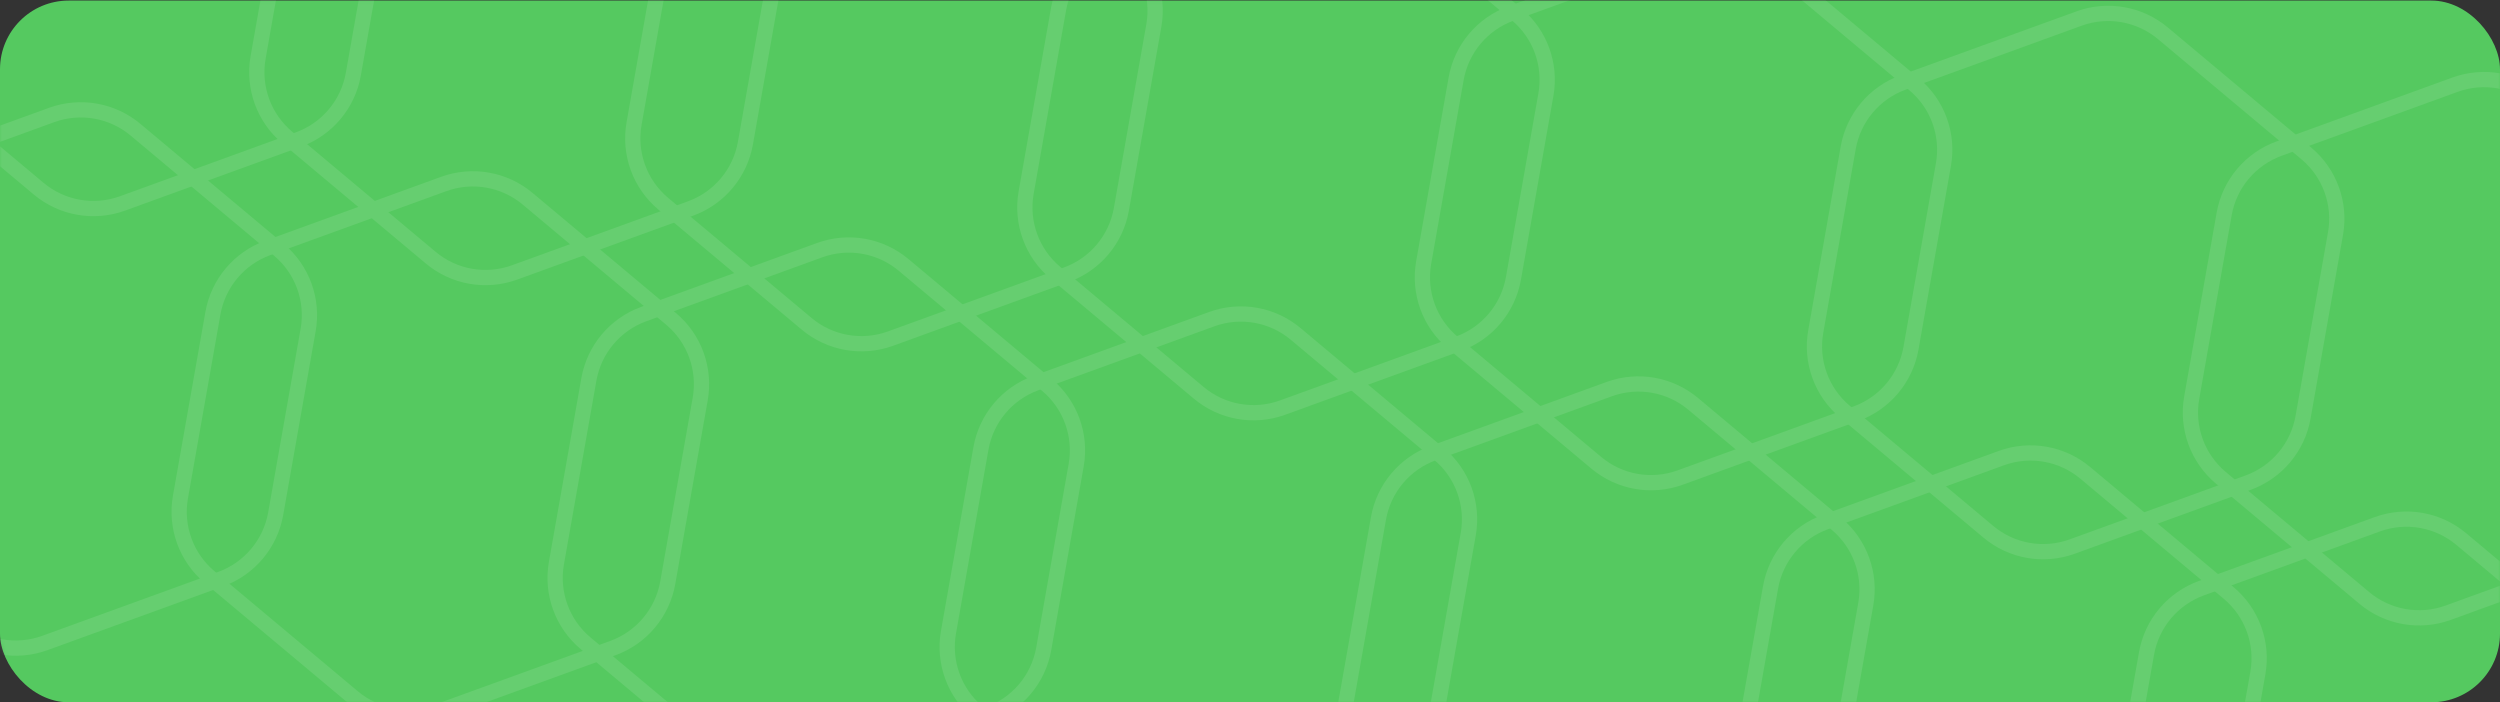 <svg width="655" height="184" viewBox="0 0 655 184" fill="none" xmlns="http://www.w3.org/2000/svg">
<rect x="0" y="0" width="655" height="184" fill="#333333" stroke="none"/>
<rect y="0.148" width="655" height="183.852" rx="18" fill="#55C960"/>
<mask id="mask0_4_5009" style="mask-type:alpha" maskUnits="userSpaceOnUse" x="0" y="0" width="655" height="184">
<rect y="0.148" width="655" height="183.852" rx="18" fill="#045AFC"/>
</mask>
<g mask="url(#mask0_4_5009)">
<g opacity="0.1">
<path d="M421.638 101.943C429.13 99.221 437.503 100.695 443.61 105.81L481.186 137.279C487.308 142.406 490.224 150.412 488.835 158.278L480.33 206.415C478.941 214.281 473.457 220.809 465.947 223.537L419.853 240.282C412.361 243.003 403.989 241.53 397.881 236.415L360.305 204.946C354.183 199.819 351.267 191.812 352.657 183.947L361.161 135.809C362.551 127.943 368.035 121.415 375.545 118.687L421.638 101.943Z" stroke="white" stroke-width="4"/>
<path d="M524.361 120.021C531.853 117.299 540.226 118.772 546.333 123.887L583.909 155.356C590.031 160.483 592.947 168.49 591.558 176.355L583.053 224.493C581.664 232.359 576.18 238.887 568.67 241.615L522.576 258.359C515.084 261.081 506.712 259.607 500.604 254.492L463.028 223.024C456.906 217.897 453.99 209.89 455.38 202.024L463.884 153.887C465.274 146.021 470.758 139.493 478.268 136.765L524.361 120.021Z" stroke="white" stroke-width="4"/>
<path d="M441.984 -13.221C449.476 -15.943 457.849 -14.469 463.956 -9.354L501.532 22.115C507.654 27.242 510.57 35.248 509.181 43.114L500.676 91.251C499.287 99.117 493.803 105.645 486.293 108.373L440.199 125.118C432.707 127.839 424.335 126.366 418.227 121.251L380.651 89.782C374.529 84.655 371.613 76.649 373.003 68.783L381.507 20.645C382.897 12.78 388.381 6.251 395.89 3.523L441.984 -13.221Z" stroke="white" stroke-width="4"/>
<path d="M544.707 4.857C552.199 2.135 560.572 3.609 566.679 8.723L604.255 40.192C610.377 45.319 613.293 53.326 611.904 61.192L603.399 109.329C602.01 117.195 596.526 123.723 589.016 126.451L542.922 143.195C535.43 145.917 527.058 144.444 520.95 139.329L483.374 107.86C477.252 102.733 474.336 94.726 475.726 86.861L484.23 38.723C485.62 30.857 491.104 24.329 498.613 21.601L544.707 4.857Z" stroke="white" stroke-width="4"/>
<path d="M622.863 137.356C630.355 134.634 638.727 136.107 644.835 141.222L682.411 172.691C688.533 177.818 691.449 185.825 690.059 193.69L681.555 241.828C680.165 249.694 674.681 256.222 667.172 258.95L621.078 275.694C613.586 278.416 605.213 276.942 599.106 271.827L561.53 240.359C555.408 235.232 552.492 227.225 553.881 219.359L562.386 171.222C563.775 163.356 569.259 156.828 576.769 154.1L622.863 137.356Z" stroke="white" stroke-width="4"/>
<path d="M725.586 155.433C733.078 152.712 741.45 154.185 747.558 159.3L785.134 190.769C791.256 195.896 794.172 203.902 792.782 211.768L784.278 259.906C782.888 267.771 777.404 274.299 769.895 277.028L723.801 293.772C716.309 296.493 707.936 295.02 701.829 289.905L664.253 258.436C658.131 253.309 655.215 245.303 656.604 237.437L665.109 189.299C666.498 181.434 671.982 174.905 679.492 172.177L725.586 155.433Z" stroke="white" stroke-width="4"/>
<path d="M643.209 22.192C650.701 19.47 659.073 20.944 665.181 26.058L702.757 57.527C708.879 62.654 711.795 70.661 710.405 78.527L701.901 126.664C700.511 134.53 695.027 141.058 687.517 143.786L641.424 160.53C633.932 163.252 625.559 161.778 619.452 156.664L581.876 125.195C575.754 120.068 572.837 112.061 574.227 104.195L582.732 56.058C584.121 48.192 589.605 41.664 597.115 38.936L643.209 22.192Z" stroke="white" stroke-width="4"/>
<path d="M13.538 30.123C21.03 27.401 29.402 28.875 35.51 33.99L73.086 65.459C79.208 70.586 82.124 78.592 80.734 86.458L72.23 134.595C70.84 142.461 65.356 148.989 57.846 151.717L11.752 168.462C4.261 171.183 -4.112 169.71 -10.219 164.595L-47.795 133.126C-53.917 127.999 -56.834 119.993 -55.444 112.127L-46.94 63.989C-45.55 56.123 -40.066 49.595 -32.556 46.867L13.538 30.123Z" stroke="white" stroke-width="4"/>
<path d="M116.261 48.201C123.753 45.479 132.125 46.953 138.233 52.067L175.809 83.536C181.931 88.663 184.847 96.67 183.457 104.536L174.953 152.673C173.563 160.539 168.079 167.067 160.569 169.795L114.476 186.539C106.984 189.261 98.611 187.788 92.504 182.673L54.928 151.204C48.806 146.077 45.889 138.07 47.279 130.204L55.783 82.067C57.173 74.201 62.657 67.673 70.167 64.945L116.261 48.201Z" stroke="white" stroke-width="4"/>
<path d="M33.884 -85.041C41.376 -87.762 49.748 -86.289 55.855 -81.174L93.432 -49.705C99.554 -44.578 102.47 -36.572 101.08 -28.706L92.576 19.432C91.186 27.297 85.702 33.826 78.192 36.554L32.098 53.298C24.606 56.02 16.234 54.546 10.127 49.431L-27.449 17.962C-33.571 12.835 -36.488 4.829 -35.098 -3.037L-26.594 -51.175C-25.204 -59.04 -19.72 -65.569 -12.21 -68.296L33.884 -85.041Z" stroke="white" stroke-width="4"/>
<path d="M136.607 -66.963C144.099 -69.685 152.471 -68.211 158.579 -63.096L196.155 -31.628C202.277 -26.5 205.193 -18.494 203.803 -10.628L195.299 37.509C193.909 45.375 188.425 51.903 180.915 54.631L134.821 71.376C127.329 74.097 118.957 72.624 112.85 67.509L75.274 36.04C69.152 30.913 66.235 22.906 67.625 15.041L76.129 -33.097C77.519 -40.963 83.003 -47.491 90.513 -50.219L136.607 -66.963Z" stroke="white" stroke-width="4"/>
<path d="M214.762 65.536C222.254 62.814 230.627 64.287 236.734 69.402L274.31 100.871C280.432 105.998 283.348 114.005 281.959 121.871L273.454 170.008C272.065 177.874 266.581 184.402 259.071 187.13L212.977 203.874C205.485 206.596 197.113 205.122 191.005 200.008L153.429 168.539C147.307 163.412 144.391 155.405 145.781 147.539L154.285 99.402C155.675 91.536 161.159 85.008 168.669 82.28L214.762 65.536Z" stroke="white" stroke-width="4"/>
<path d="M317.485 83.613C324.977 80.892 333.35 82.365 339.457 87.48L377.033 118.949C383.155 124.076 386.071 132.082 384.682 139.948L376.177 188.086C374.788 195.951 369.304 202.48 361.794 205.208L315.7 221.952C308.208 224.674 299.836 223.2 293.728 218.085L256.152 186.616C250.03 181.489 247.114 173.483 248.504 165.617L257.008 117.48C258.398 109.614 263.882 103.086 271.392 100.358L317.485 83.613Z" stroke="white" stroke-width="4"/>
<path d="M235.108 -49.628C242.6 -52.35 250.973 -50.876 257.08 -45.761L294.656 -14.293C300.778 -9.166 303.694 -1.159 302.305 6.707L293.8 54.844C292.411 62.71 286.927 69.238 279.417 71.966L233.323 88.71C225.831 91.432 217.459 89.959 211.351 84.844L173.775 53.375C167.653 48.248 164.737 40.241 166.127 32.376L174.631 -15.762C176.021 -23.628 181.505 -30.156 189.014 -32.884L235.108 -49.628Z" stroke="white" stroke-width="4"/>
<path d="M337.831 -31.55C345.323 -34.272 353.696 -32.799 359.803 -27.684L397.379 3.785C403.501 8.912 406.417 16.919 405.028 24.784L396.523 72.922C395.134 80.788 389.65 87.316 382.14 90.044L336.046 106.788C328.554 109.51 320.182 108.036 314.074 102.921L276.498 71.453C270.376 66.326 267.46 58.319 268.85 50.453L277.354 2.316C278.744 -5.55 284.228 -12.078 291.737 -14.806L337.831 -31.55Z" stroke="white" stroke-width="4"/>
</g>
</g>
</svg>
